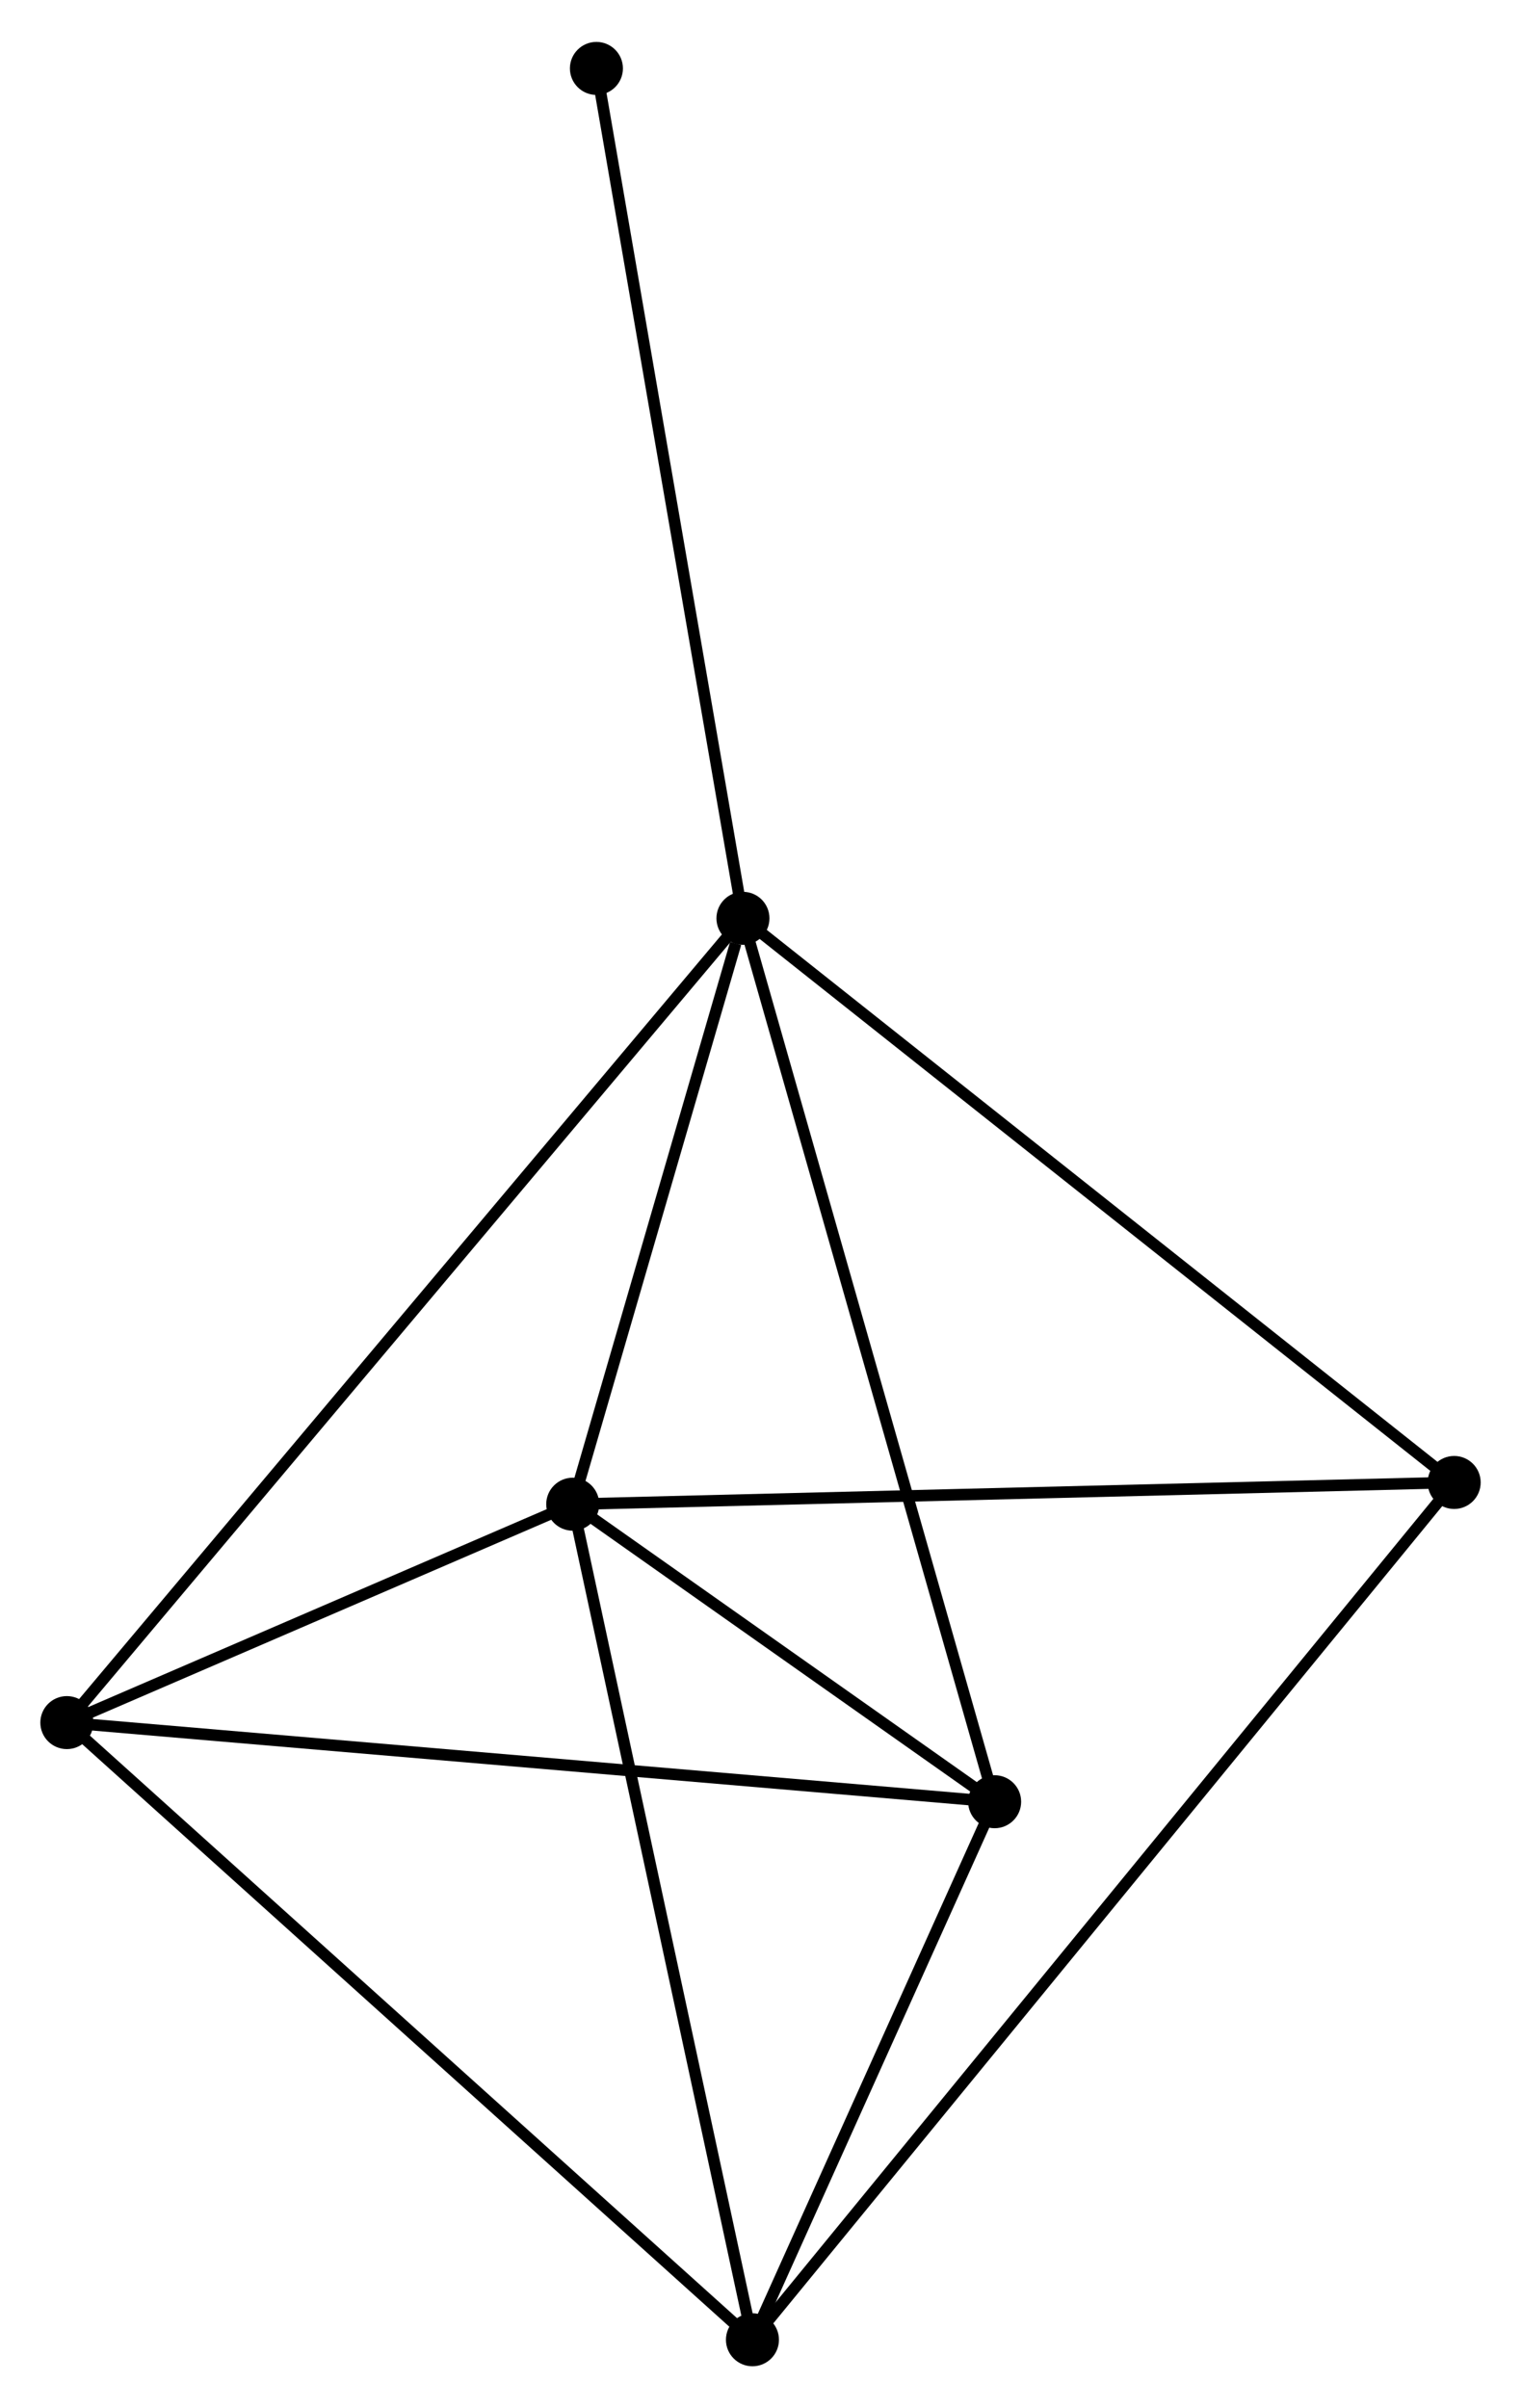 <?xml version="1.0" encoding="UTF-8" standalone="no"?>
<!DOCTYPE svg PUBLIC "-//W3C//DTD SVG 1.1//EN"
 "http://www.w3.org/Graphics/SVG/1.1/DTD/svg11.dtd">
<!-- Generated by graphviz version 2.36.0 (20140111.2315)
 -->
<!-- Title: %3 Pages: 1 -->
<svg width="132pt" height="209pt"
 viewBox="0.00 0.00 131.97 208.68" xmlns="http://www.w3.org/2000/svg" xmlns:xlink="http://www.w3.org/1999/xlink">
<g id="graph0" class="graph" transform="scale(1 1) rotate(0) translate(4 204.679)">
<title>%3</title>
<!-- 0 -->
<g id="node1" class="node"><title>0</title>
<ellipse fill="black" stroke="black" cx="60.462" cy="-125.135" rx="1.8" ry="1.8"/>
</g>
<!-- 1 -->
<g id="node2" class="node"><title>1</title>
<ellipse fill="black" stroke="black" cx="45.693" cy="-74.3" rx="1.8" ry="1.8"/>
</g>
<!-- 0&#45;&#45;1 -->
<g id="edge1" class="edge"><title>0&#45;&#45;1</title>
<path fill="none" stroke="black" d="M59.827,-122.95C57.398,-114.589 48.706,-84.669 46.309,-76.419"/>
</g>
<!-- 3 -->
<g id="node3" class="node"><title>3</title>
<ellipse fill="black" stroke="black" cx="82.3" cy="-48.485" rx="1.8" ry="1.8"/>
</g>
<!-- 0&#45;&#45;3 -->
<g id="edge2" class="edge"><title>0&#45;&#45;3</title>
<path fill="none" stroke="black" d="M61.002,-123.24C64.023,-112.635 78.807,-60.744 81.779,-50.313"/>
</g>
<!-- 4 -->
<g id="node4" class="node"><title>4</title>
<ellipse fill="black" stroke="black" cx="1.8" cy="-55.35" rx="1.8" ry="1.8"/>
</g>
<!-- 0&#45;&#45;4 -->
<g id="edge3" class="edge"><title>0&#45;&#45;4</title>
<path fill="none" stroke="black" d="M59.237,-123.677C51.602,-114.595 10.633,-65.858 3.018,-56.8"/>
</g>
<!-- 5 -->
<g id="node5" class="node"><title>5</title>
<ellipse fill="black" stroke="black" cx="122.172" cy="-76.186" rx="1.8" ry="1.8"/>
</g>
<!-- 0&#45;&#45;5 -->
<g id="edge4" class="edge"><title>0&#45;&#45;5</title>
<path fill="none" stroke="black" d="M61.987,-123.925C70.451,-117.212 111.578,-84.59 120.473,-77.534"/>
</g>
<!-- 6 -->
<g id="node6" class="node"><title>6</title>
<ellipse fill="black" stroke="black" cx="47.748" cy="-198.879" rx="1.8" ry="1.8"/>
</g>
<!-- 0&#45;&#45;6 -->
<g id="edge5" class="edge"><title>0&#45;&#45;6</title>
<path fill="none" stroke="black" d="M60.148,-126.958C58.404,-137.072 49.931,-186.219 48.099,-196.849"/>
</g>
<!-- 1&#45;&#45;3 -->
<g id="edge7" class="edge"><title>1&#45;&#45;3</title>
<path fill="none" stroke="black" d="M47.266,-73.19C53.288,-68.944 74.833,-53.75 80.774,-49.561"/>
</g>
<!-- 1&#45;&#45;4 -->
<g id="edge8" class="edge"><title>1&#45;&#45;4</title>
<path fill="none" stroke="black" d="M43.807,-73.485C36.587,-70.368 10.753,-59.216 3.63,-56.141"/>
</g>
<!-- 1&#45;&#45;5 -->
<g id="edge9" class="edge"><title>1&#45;&#45;5</title>
<path fill="none" stroke="black" d="M47.584,-74.346C58.165,-74.607 109.94,-75.885 120.347,-76.141"/>
</g>
<!-- 2 -->
<g id="node7" class="node"><title>2</title>
<ellipse fill="black" stroke="black" cx="61.286" cy="-1.8" rx="1.8" ry="1.8"/>
</g>
<!-- 1&#45;&#45;2 -->
<g id="edge6" class="edge"><title>1&#45;&#45;2</title>
<path fill="none" stroke="black" d="M46.079,-72.507C48.217,-62.564 58.609,-14.246 60.856,-3.796"/>
</g>
<!-- 3&#45;&#45;4 -->
<g id="edge13" class="edge"><title>3&#45;&#45;4</title>
<path fill="none" stroke="black" d="M80.31,-48.654C69.173,-49.604 14.675,-54.252 3.72,-55.187"/>
</g>
<!-- 2&#45;&#45;3 -->
<g id="edge10" class="edge"><title>2&#45;&#45;3</title>
<path fill="none" stroke="black" d="M62.189,-3.806C65.645,-11.485 78.014,-38.962 81.424,-46.538"/>
</g>
<!-- 2&#45;&#45;4 -->
<g id="edge11" class="edge"><title>2&#45;&#45;4</title>
<path fill="none" stroke="black" d="M59.815,-3.124C51.657,-10.468 12.012,-46.157 3.437,-53.876"/>
</g>
<!-- 2&#45;&#45;5 -->
<g id="edge12" class="edge"><title>2&#45;&#45;5</title>
<path fill="none" stroke="black" d="M62.557,-3.354C70.481,-13.034 113.004,-64.986 120.907,-74.641"/>
</g>
</g>
</svg>
